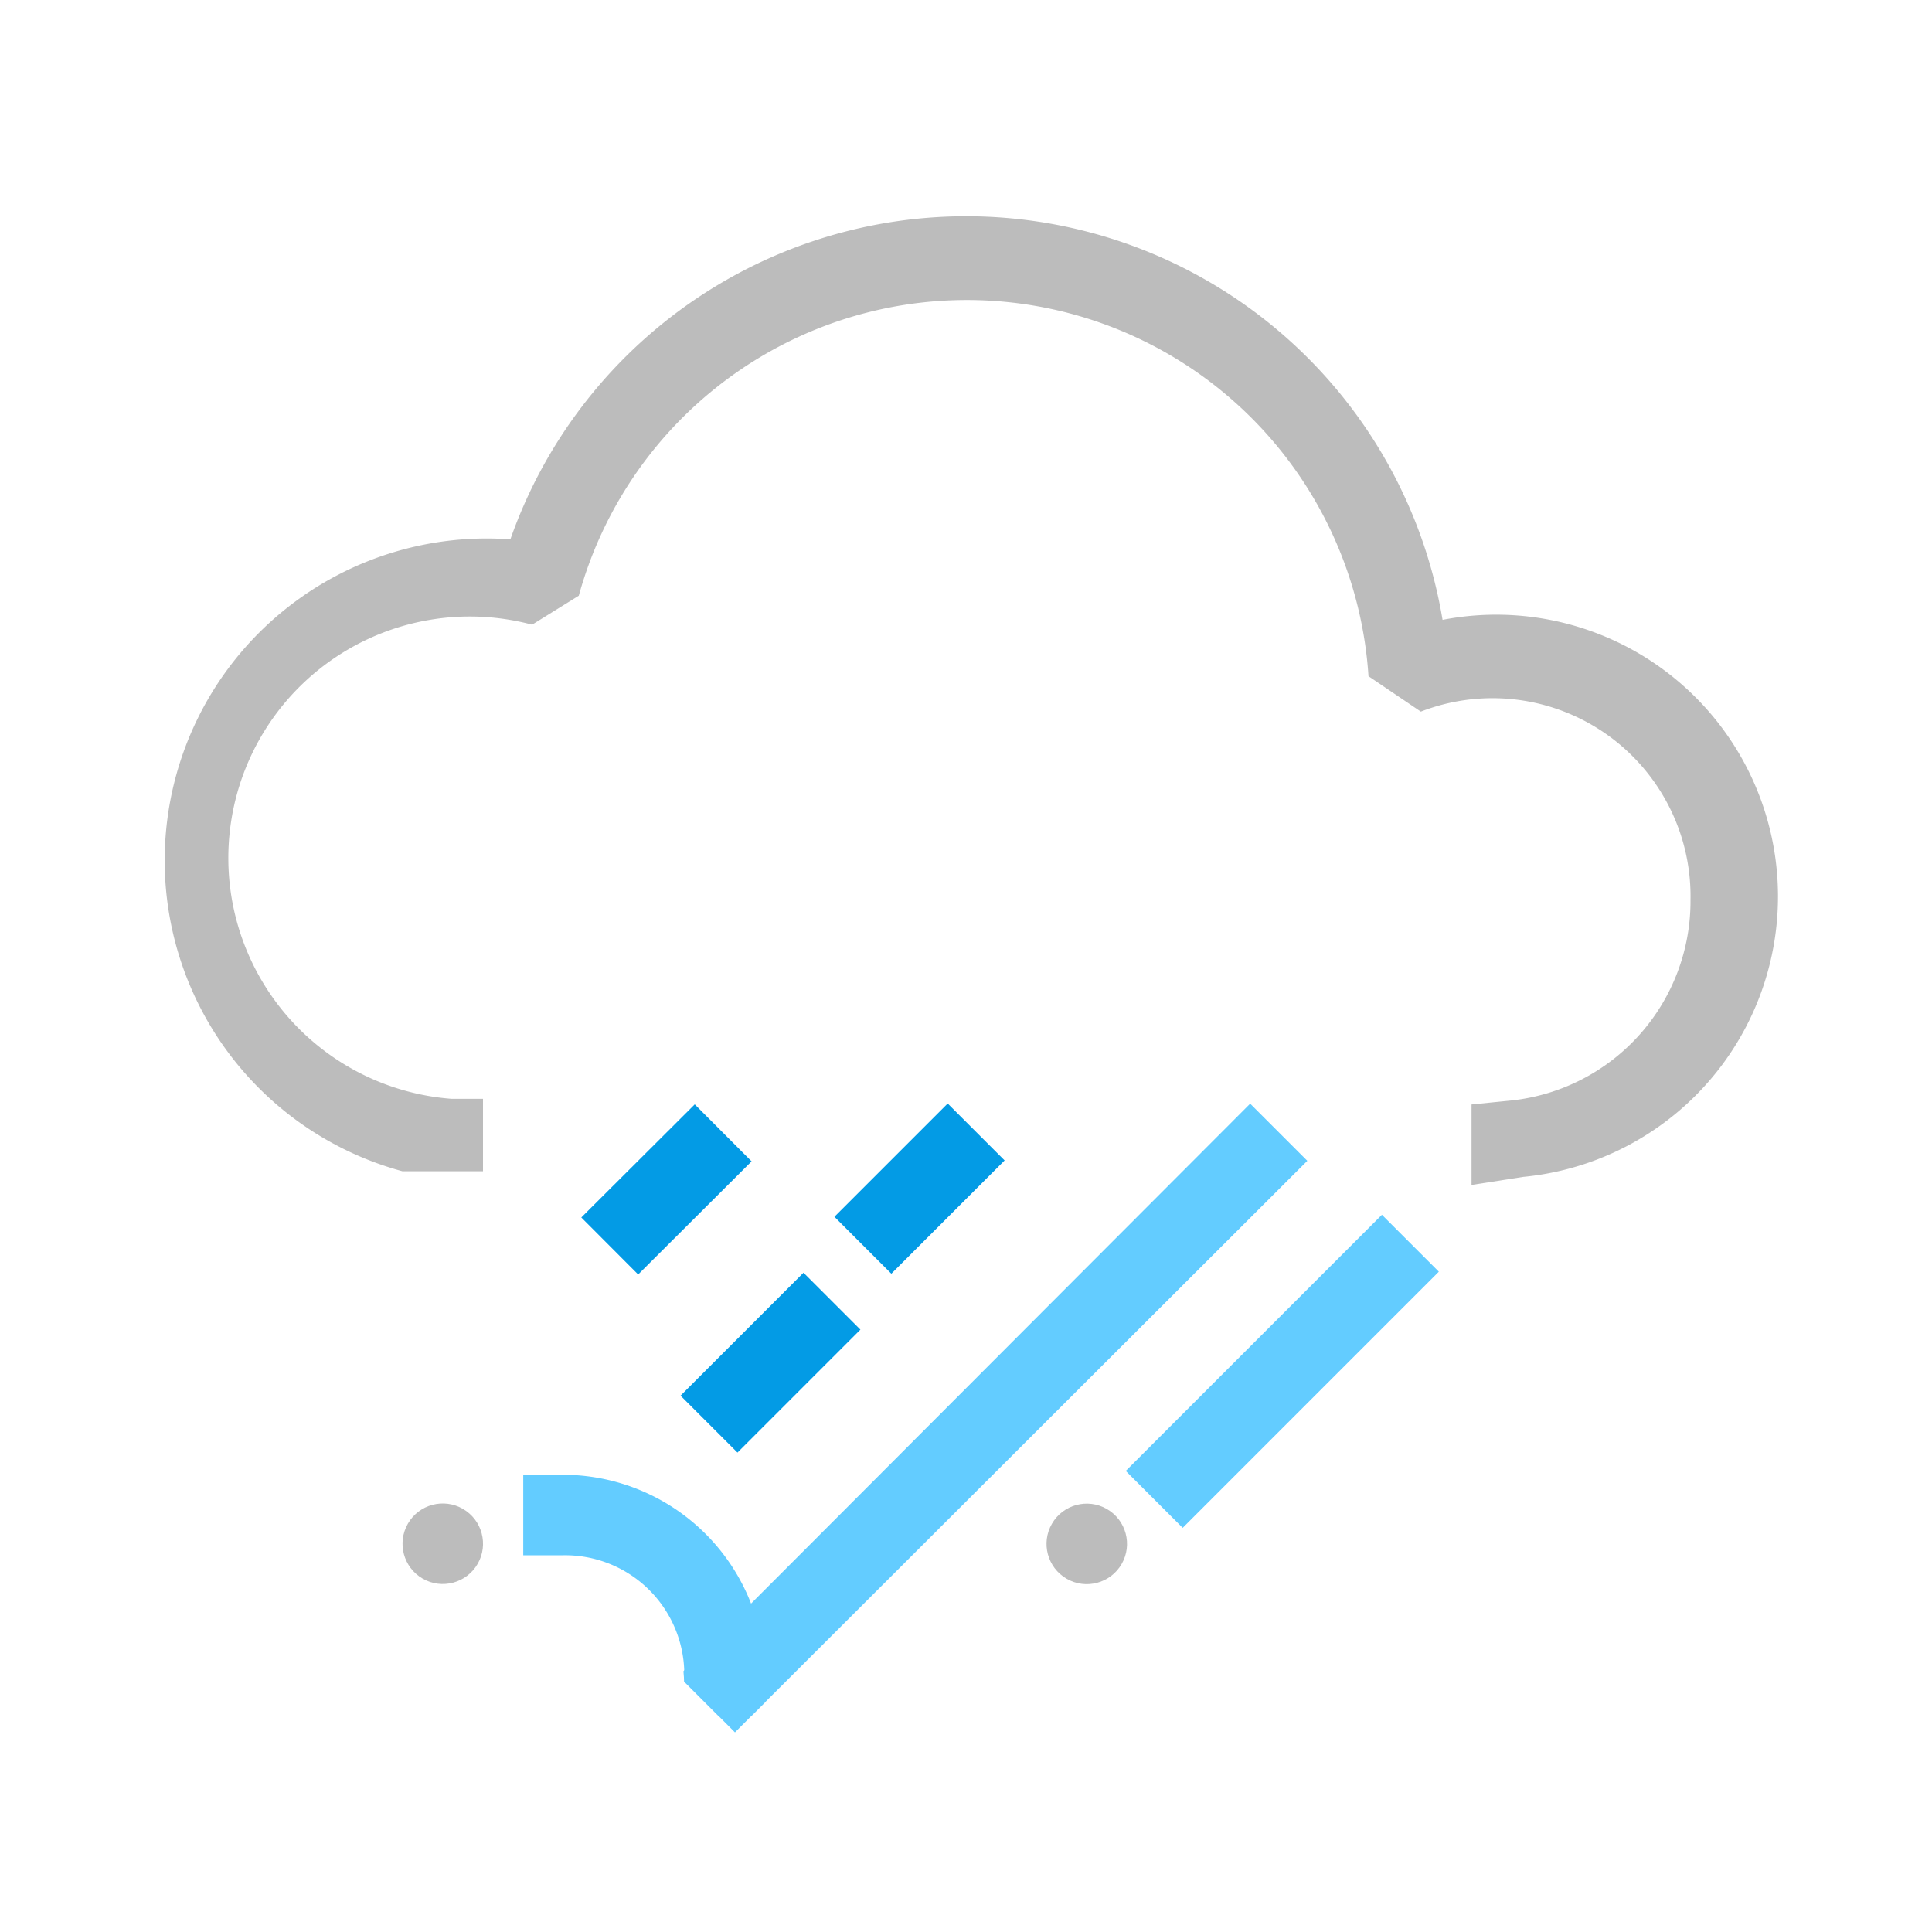 <svg xmlns="http://www.w3.org/2000/svg" viewBox="0 0 24 24"><defs><style>.a{fill:#039be5;}.b{fill:#bcbcbc;}.c{fill:#63ccff;}</style></defs><title>35 - mixed rain and hail</title><rect class="a" x="10.43" y="14.27" width="1.99" height="1" transform="translate(-7.1 12.4) rotate(-45)"/><rect class="a" x="8.49" y="16.42" width="2.16" height="1" transform="translate(-9.16 11.73) rotate(-45)"/><rect class="a" x="7.28" y="14.27" width="1.99" height="1" transform="translate(-8.01 10.16) rotate(-44.92)"/><circle class="b" cx="5.5" cy="19.18" r="0.5" transform="translate(-13.86 14.35) rotate(-60)"/><circle class="b" cx="13.5" cy="19.18" r="0.5" transform="translate(-9.86 21.28) rotate(-60)"/><polygon class="c" points="8.49 20.76 9.33 19.92 15.53 13.71 16.24 14.42 9.5 21.15 9.33 21.32 9.13 21.52 8.93 21.32 8.5 20.89 8.49 20.76"/><rect class="c" x="13.67" y="16.53" width="4.5" height="1" transform="translate(-7.37 16.25) rotate(-45)"/><path class="b" d="M18.28,14.72v-1l.5-.05A2.49,2.49,0,0,0,21,11.18a2.46,2.46,0,0,0-3.35-2.34L17,8.4a5,5,0,0,0-9.81-1l-.58.36a3,3,0,1,0-1,5.89H6v.9H5A4,4,0,0,1,6.34,6.7a6,6,0,0,1,11.58,1,3.5,3.5,0,1,1,1,6.92Z"/><path class="c" d="M9.5,20.82v.33l-.17.17h-.4l-.43-.43v-.07a.13.13,0,0,0,0-.06A1.48,1.48,0,0,0,7,19.32H6.5v-1H7a2.51,2.51,0,0,1,2.33,1.6A2.44,2.44,0,0,1,9.5,20.82Z"/></svg>